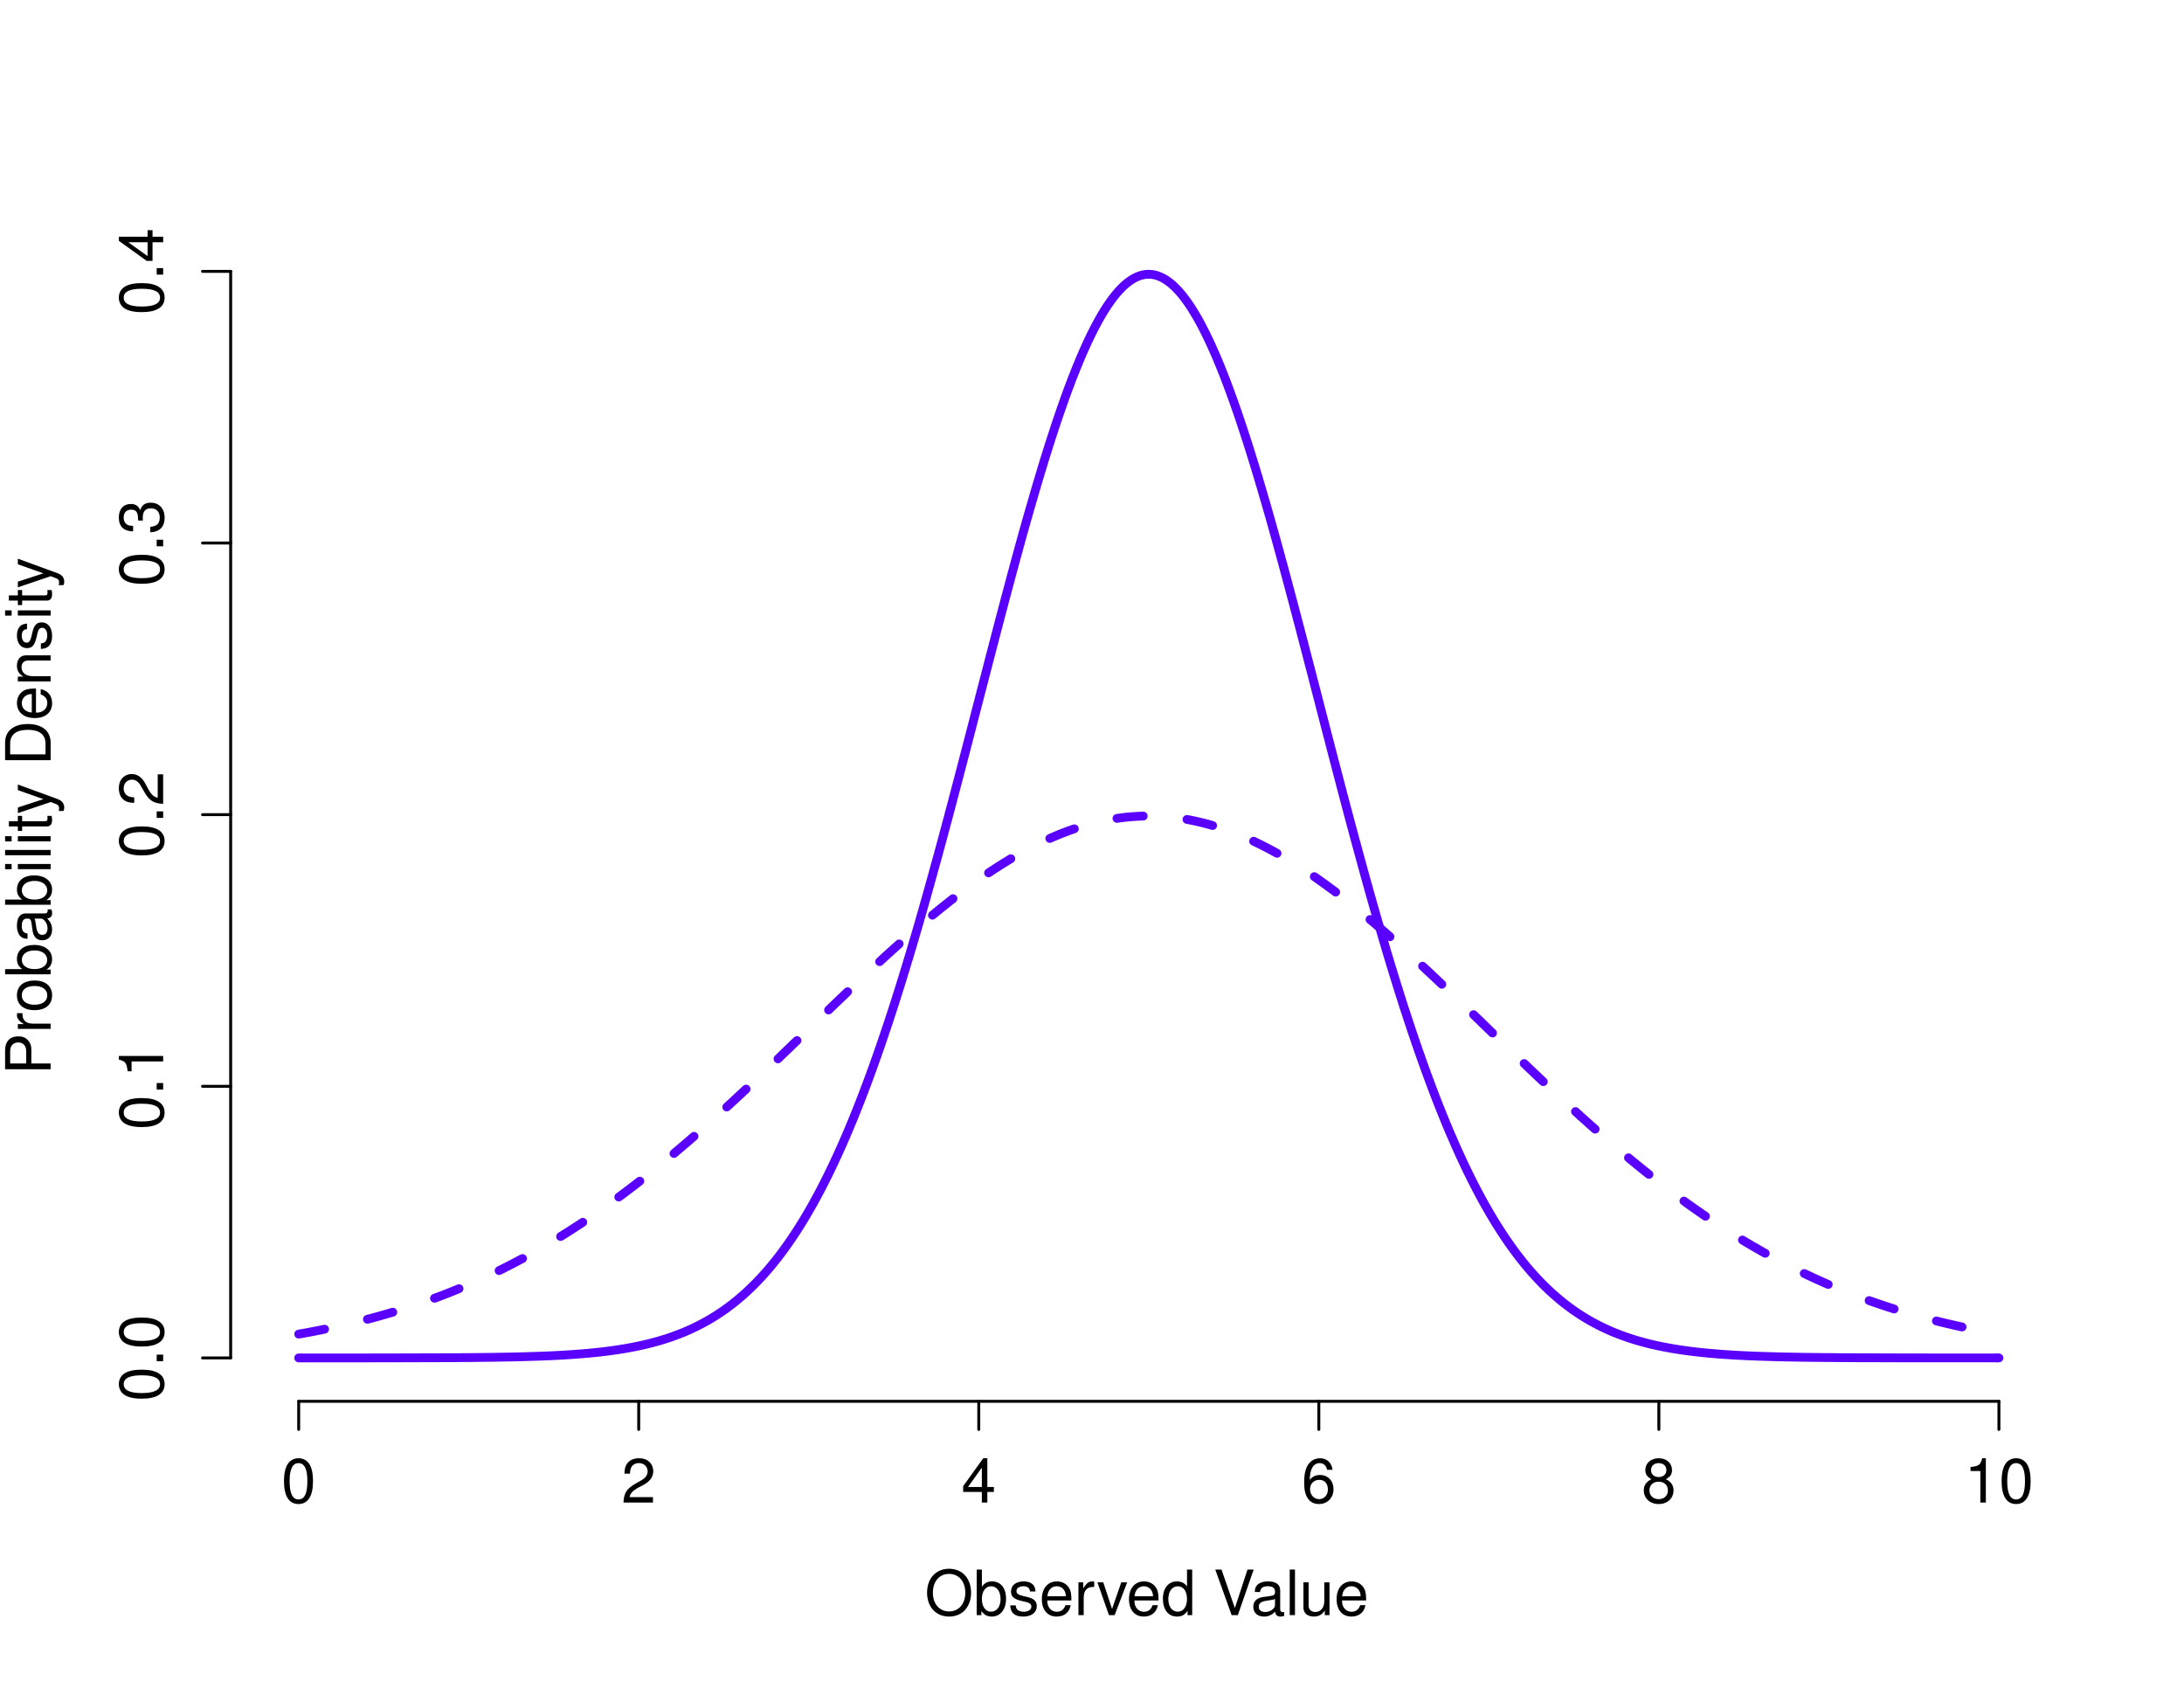 <?xml version="1.0" encoding="UTF-8" standalone="no"?>
<svg
   xmlns:dc="http://purl.org/dc/elements/1.1/"
   xmlns:cc="http://creativecommons.org/ns#"
   xmlns:rdf="http://www.w3.org/1999/02/22-rdf-syntax-ns#"
   xmlns:svg="http://www.w3.org/2000/svg"
   xmlns="http://www.w3.org/2000/svg"
   xmlns:xlink="http://www.w3.org/1999/xlink"
   id="svg303"
   version="1.2"
   viewBox="0 0 559 432"
   height="432pt"
   width="559pt">
  <defs
     id="defs124">
    <g
       id="g122">
      <symbol
         id="glyph0-0"
         overflow="visible">
        <path
           id="path2"
           d=""
           style="stroke:none" />
      </symbol>
      <symbol
         id="glyph0-1"
         overflow="visible">
        <path
           id="path5"
           d="m 4.406,-11.344 c -1.062,0 -2.016,0.469 -2.609,1.25 C 1.062,-9.109 0.688,-7.578 0.688,-5.484 0.688,-1.656 1.969,0.375 4.406,0.375 c 2.391,0 3.703,-2.031 3.703,-5.766 0,-2.203 -0.344,-3.688 -1.094,-4.703 -0.594,-0.797 -1.547,-1.25 -2.609,-1.25 z m 0,1.25 c 1.516,0 2.266,1.531 2.266,4.578 0,3.219 -0.734,4.719 -2.297,4.719 -1.5,0 -2.25,-1.578 -2.25,-4.672 0,-3.109 0.75,-4.625 2.281,-4.625 z m 0,0"
           style="stroke:none" />
      </symbol>
      <symbol
         id="glyph0-2"
         overflow="visible">
        <path
           id="path8"
           d="M 8.094,-1.391 H 2.125 C 2.266,-2.312 2.781,-2.906 4.172,-3.734 L 5.781,-4.594 c 1.578,-0.859 2.391,-2.031 2.391,-3.422 0,-0.938 -0.375,-1.828 -1.047,-2.438 -0.672,-0.609 -1.516,-0.891 -2.578,-0.891 -1.438,0 -2.516,0.516 -3.141,1.469 -0.391,0.609 -0.578,1.312 -0.609,2.469 h 1.406 c 0.047,-0.766 0.156,-1.234 0.344,-1.609 0.359,-0.688 1.094,-1.094 1.953,-1.094 1.281,0 2.234,0.906 2.234,2.125 0,0.891 -0.531,1.672 -1.531,2.234 l -1.469,0.844 C 1.359,-3.562 0.672,-2.5 0.547,0 H 8.094 Z m 0,0"
           style="stroke:none" />
      </symbol>
      <symbol
         id="glyph0-3"
         overflow="visible">
        <path
           id="path11"
           d="M 5.234,-2.719 V 0 h 1.406 V -2.719 H 8.312 V -3.984 H 6.641 V -11.344 H 5.594 l -5.141,7.141 v 1.484 z m 0,-1.266 H 1.688 L 5.234,-8.938 Z m 0,0"
           style="stroke:none" />
      </symbol>
      <symbol
         id="glyph0-4"
         overflow="visible">
        <path
           id="path14"
           d="M 7.969,-8.391 C 7.703,-10.234 6.484,-11.344 4.75,-11.344 c -1.25,0 -2.359,0.609 -3.031,1.609 -0.703,1.109 -1.031,2.5 -1.031,4.562 0,1.906 0.281,3.125 0.953,4.125 C 2.25,-0.125 3.25,0.375 4.5,0.375 c 2.156,0 3.703,-1.609 3.703,-3.828 0,-2.109 -1.438,-3.609 -3.469,-3.609 -1.125,0 -2,0.438 -2.609,1.266 0.016,-2.766 0.922,-4.297 2.531,-4.297 0.984,0 1.688,0.625 1.906,1.703 z M 4.562,-5.812 c 1.359,0 2.203,0.953 2.203,2.469 0,1.422 -0.953,2.469 -2.25,2.469 -1.312,0 -2.312,-1.094 -2.312,-2.547 0,-1.406 0.969,-2.391 2.359,-2.391 z m 0,0"
           style="stroke:none" />
      </symbol>
      <symbol
         id="glyph0-5"
         overflow="visible">
        <path
           id="path17"
           d="M 6.25,-5.969 C 7.422,-6.672 7.812,-7.25 7.812,-8.312 c 0,-1.781 -1.391,-3.031 -3.406,-3.031 -2,0 -3.422,1.25 -3.422,3.031 0,1.047 0.391,1.625 1.547,2.344 -1.297,0.625 -1.938,1.562 -1.938,2.812 0,2.078 1.562,3.531 3.812,3.531 2.234,0 3.797,-1.453 3.797,-3.516 C 8.203,-4.406 7.562,-5.344 6.25,-5.969 Z m -1.844,-4.125 c 1.188,0 1.969,0.703 1.969,1.812 0,1.047 -0.797,1.75 -1.969,1.75 -1.188,0 -1.969,-0.703 -1.969,-1.766 0,-1.094 0.781,-1.797 1.969,-1.797 z m 0,4.75 c 1.406,0 2.359,0.891 2.359,2.219 0,1.344 -0.953,2.25 -2.391,2.25 -1.391,0 -2.344,-0.922 -2.344,-2.25 0,-1.328 0.953,-2.219 2.375,-2.219 z m 0,0"
           style="stroke:none" />
      </symbol>
      <symbol
         id="glyph0-6"
         overflow="visible">
        <path
           id="path20"
           d="M 4.141,-8.078 V 0 h 1.406 V -11.344 H 4.625 c -0.5,1.75 -0.812,1.984 -3,2.25 v 1.016 z m 0,0"
           style="stroke:none" />
      </symbol>
      <symbol
         id="glyph0-7"
         overflow="visible">
        <path
           id="path23"
           d="m 6.219,-11.859 c -3.344,0 -5.609,2.469 -5.609,6.109 0,3.656 2.266,6.125 5.625,6.125 1.406,0 2.672,-0.438 3.625,-1.234 C 11.125,-1.938 11.875,-3.75 11.875,-5.641 c 0,-3.766 -2.234,-6.219 -5.656,-6.219 z m 0,1.312 c 2.531,0 4.172,1.922 4.172,4.859 0,2.828 -1.688,4.75 -4.156,4.75 -2.469,0 -4.141,-1.922 -4.141,-4.812 0,-2.875 1.672,-4.797 4.125,-4.797 z m 0,0"
           style="stroke:none" />
      </symbol>
      <symbol
         id="glyph0-8"
         overflow="visible">
        <path
           id="path26"
           d="M 0.859,-11.656 V 0 H 2.062 V -1.078 C 2.703,-0.094 3.547,0.375 4.719,0.375 6.922,0.375 8.375,-1.438 8.375,-4.219 8.375,-6.938 6.984,-8.625 4.781,-8.625 3.625,-8.625 2.812,-8.188 2.188,-7.25 v -4.406 z M 4.531,-7.375 c 1.484,0 2.438,1.297 2.438,3.297 0,1.906 -0.984,3.203 -2.438,3.203 -1.406,0 -2.344,-1.281 -2.344,-3.25 0,-1.969 0.938,-3.25 2.344,-3.25 z m 0,0"
           style="stroke:none" />
      </symbol>
      <symbol
         id="glyph0-9"
         overflow="visible">
        <path
           id="path29"
           d="M 7.016,-6.047 C 6.984,-7.703 5.906,-8.625 3.969,-8.625 2.016,-8.625 0.75,-7.609 0.75,-6.062 c 0,1.312 0.672,1.938 2.656,2.422 l 1.25,0.297 c 0.922,0.219 1.297,0.562 1.297,1.172 0,0.781 -0.781,1.312 -1.953,1.312 -0.719,0 -1.328,-0.219 -1.656,-0.562 C 2.125,-1.656 2.031,-1.906 1.953,-2.5 h -1.406 c 0.062,1.938 1.156,2.875 3.344,2.875 C 6,0.375 7.344,-0.672 7.344,-2.281 c 0,-1.25 -0.703,-1.938 -2.375,-2.344 L 3.703,-4.922 C 2.609,-5.188 2.141,-5.531 2.141,-6.125 c 0,-0.766 0.688,-1.266 1.781,-1.266 1.062,0 1.641,0.469 1.672,1.344 z m 0,0"
           style="stroke:none" />
      </symbol>
      <symbol
         id="glyph0-10"
         overflow="visible">
        <path
           id="path32"
           d="m 8.203,-3.75 c 0,-1.281 -0.094,-2.047 -0.328,-2.672 C 7.328,-7.797 6.047,-8.625 4.484,-8.625 c -2.344,0 -3.844,1.797 -3.844,4.547 0,2.75 1.453,4.453 3.812,4.453 1.922,0 3.25,-1.094 3.578,-2.922 H 6.688 c -0.375,1.109 -1.125,1.688 -2.188,1.688 -0.859,0 -1.578,-0.391 -2.016,-1.094 C 2.156,-2.438 2.047,-2.906 2.031,-3.75 Z M 2.062,-4.828 c 0.109,-1.562 1.062,-2.562 2.406,-2.562 1.312,0 2.312,1.094 2.312,2.469 0,0.031 0,0.062 -0.016,0.094 z m 0,0"
           style="stroke:none" />
      </symbol>
      <symbol
         id="glyph0-11"
         overflow="visible">
        <path
           id="path35"
           d="M 1.109,-8.391 V 0 h 1.344 v -4.359 c 0,-1.188 0.297,-1.984 0.938,-2.438 0.422,-0.312 0.812,-0.406 1.75,-0.422 V -8.578 C 4.906,-8.609 4.797,-8.625 4.625,-8.625 c -0.859,0 -1.516,0.516 -2.281,1.766 v -1.531 z m 0,0"
           style="stroke:none" />
      </symbol>
      <symbol
         id="glyph0-12"
         overflow="visible">
        <path
           id="path38"
           d="M 4.562,0 7.781,-8.391 H 6.266 l -2.359,6.812 -2.25,-6.812 h -1.5 L 3.109,0 Z m 0,0"
           style="stroke:none" />
      </symbol>
      <symbol
         id="glyph0-13"
         overflow="visible">
        <path
           id="path41"
           d="M 7.922,-11.656 H 6.594 v 4.328 C 6.031,-8.172 5.141,-8.625 4.016,-8.625 c -2.172,0 -3.594,1.75 -3.594,4.422 C 0.422,-1.375 1.812,0.375 4.062,0.375 c 1.156,0 1.953,-0.438 2.672,-1.484 V 0 h 1.188 z m -3.688,4.281 c 1.453,0 2.359,1.281 2.359,3.281 0,1.938 -0.938,3.219 -2.344,3.219 -1.469,0 -2.438,-1.297 -2.438,-3.25 0,-1.953 0.969,-3.25 2.422,-3.25 z m 0,0"
           style="stroke:none" />
      </symbol>
      <symbol
         id="glyph0-14"
         overflow="visible">
        <path
           id="path44"
           d=""
           style="stroke:none" />
      </symbol>
      <symbol
         id="glyph0-15"
         overflow="visible">
        <path
           id="path47"
           d="M 6.266,0 10.312,-11.656 H 8.734 L 5.5,-1.797 2.078,-11.656 H 0.484 L 4.672,0 Z m 0,0"
           style="stroke:none" />
      </symbol>
      <symbol
         id="glyph0-16"
         overflow="visible">
        <path
           id="path50"
           d="M 8.562,-0.781 C 8.422,-0.75 8.359,-0.75 8.266,-0.75 7.812,-0.75 7.547,-0.984 7.547,-1.406 v -4.938 c 0,-1.484 -1.078,-2.281 -3.141,-2.281 -1.219,0 -2.234,0.359 -2.797,0.984 -0.375,0.422 -0.531,0.906 -0.562,1.734 h 1.344 C 2.5,-6.922 3.109,-7.391 4.359,-7.391 c 1.188,0 1.859,0.453 1.859,1.25 v 0.344 c 0,0.562 -0.328,0.812 -1.391,0.938 -1.891,0.234 -2.172,0.297 -2.688,0.5 -0.969,0.406 -1.469,1.156 -1.469,2.25 0,1.516 1.062,2.484 2.75,2.484 1.062,0 1.906,-0.375 2.844,-1.234 C 6.375,-0.016 6.781,0.375 7.641,0.375 7.922,0.375 8.125,0.344 8.562,0.219 Z M 6.219,-2.641 c 0,0.453 -0.125,0.719 -0.516,1.094 -0.547,0.484 -1.203,0.75 -1.984,0.75 -1.047,0 -1.656,-0.5 -1.656,-1.344 0,-0.891 0.594,-1.328 2.016,-1.547 1.406,-0.188 1.703,-0.25 2.141,-0.453 z m 0,0"
           style="stroke:none" />
      </symbol>
      <symbol
         id="glyph0-17"
         overflow="visible">
        <path
           id="path53"
           d="M 2.438,-11.656 H 1.094 V 0 H 2.438 Z m 0,0"
           style="stroke:none" />
      </symbol>
      <symbol
         id="glyph0-18"
         overflow="visible">
        <path
           id="path56"
           d="M 7.719,0 V -8.391 H 6.391 V -3.625 c 0,1.703 -0.906,2.828 -2.297,2.828 -1.047,0 -1.719,-0.641 -1.719,-1.656 v -5.938 H 1.047 v 6.469 c 0,1.391 1.031,2.297 2.672,2.297 1.219,0 2.016,-0.438 2.797,-1.547 V 0 Z m 0,0"
           style="stroke:none" />
      </symbol>
      <symbol
         id="glyph1-0"
         overflow="visible">
        <path
           id="path59"
           d=""
           style="stroke:none" />
      </symbol>
      <symbol
         id="glyph1-1"
         overflow="visible">
        <path
           id="path62"
           d="m -11.344,-4.406 c 0,1.062 0.469,2.016 1.25,2.609 0.984,0.734 2.516,1.109 4.609,1.109 3.828,0 5.859,-1.281 5.859,-3.719 0,-2.391 -2.031,-3.703 -5.766,-3.703 -2.203,0 -3.688,0.344 -4.703,1.094 -0.797,0.594 -1.25,1.547 -1.25,2.609 z m 1.25,0 c 0,-1.516 1.531,-2.266 4.578,-2.266 3.219,0 4.719,0.734 4.719,2.297 0,1.5 -1.578,2.25 -4.672,2.25 -3.109,0 -4.625,-0.75 -4.625,-2.281 z m 0,0"
           style="stroke:none" />
      </symbol>
      <symbol
         id="glyph1-2"
         overflow="visible">
        <path
           id="path65"
           d="m -1.656,-3.062 v 1.672 H 0 V -3.062 Z m 0,0"
           style="stroke:none" />
      </symbol>
      <symbol
         id="glyph1-3"
         overflow="visible">
        <path
           id="path68"
           d="M -8.078,-4.141 H 0 v -1.406 H -11.344 V -4.625 c 1.75,0.5 1.984,0.812 2.25,3 h 1.016 z m 0,0"
           style="stroke:none" />
      </symbol>
      <symbol
         id="glyph1-4"
         overflow="visible">
        <path
           id="path71"
           d="M -1.391,-8.094 V -2.125 C -2.312,-2.266 -2.906,-2.781 -3.734,-4.172 L -4.594,-5.781 c -0.859,-1.578 -2.031,-2.391 -3.422,-2.391 -0.938,0 -1.828,0.375 -2.438,1.047 -0.609,0.672 -0.891,1.516 -0.891,2.578 0,1.438 0.516,2.516 1.469,3.141 0.609,0.391 1.312,0.578 2.469,0.609 v -1.406 c -0.766,-0.047 -1.234,-0.156 -1.609,-0.344 -0.688,-0.359 -1.094,-1.094 -1.094,-1.953 0,-1.281 0.906,-2.234 2.125,-2.234 0.891,0 1.672,0.531 2.234,1.531 l 0.844,1.469 c 1.344,2.375 2.406,3.062 4.906,3.188 V -8.094 Z m 0,0"
           style="stroke:none" />
      </symbol>
      <symbol
         id="glyph1-5"
         overflow="visible">
        <path
           id="path74"
           d="m -5.203,-3.531 v -0.188 L -5.219,-4.297 c 0,-1.562 0.703,-2.359 2.062,-2.359 1.422,0 2.281,0.875 2.281,2.359 0,1.531 -0.766,2.281 -2.422,2.375 v 1.406 c 0.906,-0.062 1.5,-0.219 2.016,-0.5 1.094,-0.562 1.656,-1.688 1.656,-3.234 0,-2.344 -1.406,-3.844 -3.547,-3.844 -1.438,0 -2.234,0.562 -2.703,1.922 -0.406,-1.062 -1.219,-1.594 -2.344,-1.594 -1.953,0 -3.125,1.297 -3.125,3.469 0,2.281 1.25,3.5 3.656,3.547 V -2.156 C -8.375,-2.172 -8.75,-2.234 -9.109,-2.422 c -0.625,-0.312 -1,-1.016 -1,-1.891 0,-1.25 0.734,-2 1.938,-2 0.797,0 1.281,0.281 1.531,0.906 0.156,0.375 0.219,0.875 0.234,1.875 z m 0,0"
           style="stroke:none" />
      </symbol>
      <symbol
         id="glyph1-6"
         overflow="visible">
        <path
           id="path77"
           d="M -2.719,-5.234 H 0 v -1.406 H -2.719 V -8.312 h -1.266 v 1.672 h -7.359 v 1.047 l 7.141,5.141 h 1.484 z m -1.266,0 V -1.688 L -8.938,-5.234 Z m 0,0"
           style="stroke:none" />
      </symbol>
      <symbol
         id="glyph1-7"
         overflow="visible">
        <path
           id="path80"
           d="m -4.938,-2.938 v -3.672 c 0,-0.906 -0.281,-1.625 -0.844,-2.25 C -6.422,-9.562 -7.172,-9.875 -8.234,-9.875 c -2.203,0 -3.422,1.297 -3.422,3.609 v 4.812 H 0 V -2.938 Z m -1.312,0 h -4.109 v -3.109 c 0,-1.422 0.781,-2.266 2.062,-2.266 1.266,0 2.047,0.844 2.047,2.266 z m 0,0"
           style="stroke:none" />
      </symbol>
      <symbol
         id="glyph1-8"
         overflow="visible">
        <path
           id="path83"
           d="M -8.391,-1.109 H 0 v -1.344 h -4.359 c -1.188,0 -1.984,-0.297 -2.438,-0.938 -0.312,-0.422 -0.406,-0.812 -0.422,-1.75 H -8.578 C -8.609,-4.906 -8.625,-4.797 -8.625,-4.625 c 0,0.859 0.516,1.516 1.766,2.281 h -1.531 z m 0,0"
           style="stroke:none" />
      </symbol>
      <symbol
         id="glyph1-9"
         overflow="visible">
        <path
           id="path86"
           d="m -8.625,-4.359 c 0,2.359 1.688,3.781 4.5,3.781 2.812,0 4.5,-1.406 4.5,-3.797 0,-2.344 -1.688,-3.781 -4.438,-3.781 -2.891,0 -4.562,1.391 -4.562,3.797 z M -7.391,-4.375 c 0,-1.5 1.234,-2.391 3.312,-2.391 1.969,0 3.219,0.922 3.219,2.391 0,1.5 -1.234,2.406 -3.266,2.406 -2.016,0 -3.266,-0.906 -3.266,-2.406 z m 0,0"
           style="stroke:none" />
      </symbol>
      <symbol
         id="glyph1-10"
         overflow="visible">
        <path
           id="path89"
           d="M -11.656,-0.859 H 0 V -2.062 H -1.078 C -0.094,-2.703 0.375,-3.547 0.375,-4.719 c 0,-2.203 -1.812,-3.656 -4.594,-3.656 -2.719,0 -4.406,1.391 -4.406,3.594 0,1.156 0.438,1.969 1.375,2.594 h -4.406 z M -7.375,-4.531 c 0,-1.484 1.297,-2.438 3.297,-2.438 1.906,0 3.203,0.984 3.203,2.438 0,1.406 -1.281,2.344 -3.25,2.344 -1.969,0 -3.25,-0.938 -3.25,-2.344 z m 0,0"
           style="stroke:none" />
      </symbol>
      <symbol
         id="glyph1-11"
         overflow="visible">
        <path
           id="path92"
           d="M -0.781,-8.562 C -0.75,-8.422 -0.75,-8.359 -0.75,-8.266 c 0,0.453 -0.234,0.719 -0.656,0.719 h -4.938 c -1.484,0 -2.281,1.078 -2.281,3.141 0,1.219 0.359,2.234 0.984,2.797 0.422,0.375 0.906,0.531 1.734,0.562 v -1.344 C -6.922,-2.5 -7.391,-3.109 -7.391,-4.359 c 0,-1.188 0.453,-1.859 1.25,-1.859 h 0.344 c 0.562,0 0.812,0.328 0.938,1.391 0.234,1.891 0.297,2.172 0.5,2.688 0.406,0.969 1.156,1.469 2.25,1.469 1.516,0 2.484,-1.062 2.484,-2.75 0,-1.062 -0.375,-1.906 -1.234,-2.844 C -0.016,-6.375 0.375,-6.781 0.375,-7.641 0.375,-7.922 0.344,-8.125 0.219,-8.562 Z m -1.859,2.344 c 0.453,0 0.719,0.125 1.094,0.516 0.484,0.547 0.75,1.203 0.75,1.984 0,1.047 -0.5,1.656 -1.344,1.656 -0.891,0 -1.328,-0.594 -1.547,-2.016 -0.188,-1.406 -0.25,-1.703 -0.453,-2.141 z m 0,0"
           style="stroke:none" />
      </symbol>
      <symbol
         id="glyph1-12"
         overflow="visible">
        <path
           id="path95"
           d="m -8.391,-2.406 v 1.328 H 0 V -2.406 Z m -3.266,0 v 1.344 h 1.672 v -1.344 z m 0,0"
           style="stroke:none" />
      </symbol>
      <symbol
         id="glyph1-13"
         overflow="visible">
        <path
           id="path98"
           d="m -11.656,-2.438 v 1.344 H 0 V -2.438 Z m 0,0"
           style="stroke:none" />
      </symbol>
      <symbol
         id="glyph1-14"
         overflow="visible">
        <path
           id="path101"
           d="m -8.391,-4.062 v 1.375 H -10.688 v 1.328 h 2.297 v 1.141 h 1.094 v -1.141 h 6.344 c 0.844,0 1.328,-0.578 1.328,-1.609 0,-0.328 -0.031,-0.641 -0.125,-1.094 h -1.109 c 0.047,0.172 0.062,0.375 0.062,0.641 0,0.578 -0.156,0.734 -0.75,0.734 h -5.75 v -1.375 z m 0,0"
           style="stroke:none" />
      </symbol>
      <symbol
         id="glyph1-15"
         overflow="visible">
        <path
           id="path104"
           d="m -8.391,-6.203 6.531,2.312 -6.531,2.141 v 1.438 l 8.422,-2.844 1.328,0.516 c 0.594,0.203 0.812,0.516 0.812,1.078 0,0.188 -0.031,0.406 -0.094,0.703 H 3.281 c 0.141,-0.281 0.203,-0.547 0.203,-0.906 0,-0.422 -0.141,-0.891 -0.391,-1.25 -0.312,-0.406 -0.656,-0.641 -1.328,-0.906 l -10.156,-3.719 z m 0,0"
           style="stroke:none" />
      </symbol>
      <symbol
         id="glyph1-16"
         overflow="visible">
        <path
           id="path107"
           d=""
           style="stroke:none" />
      </symbol>
      <symbol
         id="glyph1-17"
         overflow="visible">
        <path
           id="path110"
           d="m 0,-1.422 v -4.5 c 0,-2.938 -2.203,-4.75 -5.844,-4.75 -3.609,0 -5.812,1.797 -5.812,4.75 v 4.5 z M -1.312,-2.906 h -9.047 v -2.75 c 0,-2.312 1.562,-3.531 4.531,-3.531 2.953,0 4.516,1.219 4.516,3.531 z m 0,0"
           style="stroke:none" />
      </symbol>
      <symbol
         id="glyph1-18"
         overflow="visible">
        <path
           id="path113"
           d="m -3.75,-8.203 c -1.281,0 -2.047,0.094 -2.672,0.328 -1.375,0.547 -2.203,1.828 -2.203,3.391 0,2.344 1.797,3.844 4.547,3.844 2.75,0 4.453,-1.453 4.453,-3.812 0,-1.922 -1.094,-3.25 -2.922,-3.578 v 1.344 c 1.109,0.375 1.688,1.125 1.688,2.188 0,0.859 -0.391,1.578 -1.094,2.016 C -2.438,-2.156 -2.906,-2.047 -3.75,-2.031 Z M -4.828,-2.062 c -1.562,-0.109 -2.562,-1.062 -2.562,-2.406 0,-1.312 1.094,-2.312 2.469,-2.312 0.031,0 0.062,0 0.094,0.016 z m 0,0"
           style="stroke:none" />
      </symbol>
      <symbol
         id="glyph1-19"
         overflow="visible">
        <path
           id="path116"
           d="M -8.391,-1.125 H 0 v -1.344 h -4.625 c -1.719,0 -2.828,-0.891 -2.828,-2.266 0,-1.062 0.641,-1.734 1.641,-1.734 H 0 v -1.328 h -6.344 c -1.391,0 -2.281,1.047 -2.281,2.656 0,1.25 0.484,2.047 1.656,2.781 h -1.422 z m 0,0"
           style="stroke:none" />
      </symbol>
      <symbol
         id="glyph1-20"
         overflow="visible">
        <path
           id="path119"
           d="M -6.047,-7.016 C -7.703,-6.984 -8.625,-5.906 -8.625,-3.969 c 0,1.953 1.016,3.219 2.562,3.219 1.312,0 1.938,-0.672 2.422,-2.656 l 0.297,-1.25 c 0.219,-0.922 0.562,-1.297 1.172,-1.297 0.781,0 1.312,0.781 1.312,1.953 0,0.719 -0.219,1.328 -0.562,1.656 C -1.656,-2.125 -1.906,-2.031 -2.5,-1.953 v 1.406 c 1.938,-0.062 2.875,-1.156 2.875,-3.344 C 0.375,-6 -0.672,-7.344 -2.281,-7.344 c -1.25,0 -1.938,0.703 -2.344,2.375 l -0.297,1.266 c -0.266,1.094 -0.609,1.562 -1.203,1.562 -0.766,0 -1.266,-0.688 -1.266,-1.781 0,-1.062 0.469,-1.641 1.344,-1.672 z m 0,0"
           style="stroke:none" />
      </symbol>
    </g>
  </defs>
  <g
     id="surface1">
    <rect
       id="rect126"
       style="fill:#ffffff;fill-opacity:1;stroke:none"
       height="432"
       width="559"
       y="0"
       x="0" />
    <path
       id="path128"
       transform="matrix(0.1,0,0,-0.1,0,432)"
       d="M 764.492,844.805 H 947.188 l 4.414,0.078 h 73.984 L 1029.883,845 h 39.219 l 4.414,0.117 h 30.391 l 4.375,0.078 h 17.422 L 1130,845.312 h 17.383 l 4.414,0.078 h 13.008 l 4.414,0.117 h 8.672 l 4.297,0.078 h 8.711 l 4.414,0.117 h 8.672 l 4.414,0.117 h 4.297 l 4.414,0.078 h 4.297 l 4.375,0.117 h 8.711 l 4.297,0.078 4.414,0.117 h 4.297 l 4.414,0.078 h 4.297 l 4.375,0.117 h 4.297 l 4.414,0.078 4.297,0.117 4.414,0.078 h 4.297 l 4.414,0.117 4.297,0.117 4.375,0.078 h 4.297 l 4.414,0.117 4.297,0.078 4.414,0.117 4.375,0.078 4.297,0.117 4.414,0.117 4.297,0.078 4.414,0.117 4.297,0.195 4.375,0.078 4.336,0.117 4.375,0.117 4.297,0.195 4.414,0.078 4.297,0.117 4.414,0.195 4.297,0.078 4.375,0.195 4.297,0.117 4.414,0.195 4.297,0.195 4.414,0.195 4.297,0.117 4.414,0.195 4.297,0.195 4.375,0.195 4.297,0.234 4.414,0.273 4.297,0.195 4.414,0.195 4.375,0.195 4.297,0.312 4.414,0.195 4.297,0.312 4.414,0.312 4.297,0.273 4.375,0.234 4.336,0.273 4.375,0.312 4.297,0.391 4.414,0.312 4.297,0.273 4.414,0.43 4.297,0.273 4.375,0.43 4.297,0.391 4.414,0.273 4.297,0.43 4.414,0.508 4.297,0.391 4.414,0.391 4.297,0.508 4.375,0.391 4.297,0.508 4.414,0.508 4.297,0.508 4.414,0.469 4.375,0.625 4.297,0.469 4.414,0.625 4.297,0.586 4.414,0.586 4.297,0.625 4.375,0.703 4.336,0.586 4.375,0.703 4.297,0.703 4.414,0.703 4.297,0.703 4.414,0.781 4.297,0.82 4.375,0.781 4.297,0.82 4.414,0.781 4.297,0.898 4.414,0.898 4.297,0.898 4.414,0.898 4.297,1.016 4.375,1.016 4.297,0.977 4.414,1.016 4.297,1.094 4.414,1.094 4.297,1.094 4.375,1.211 4.414,1.211 4.297,1.172 4.414,1.211 4.297,1.289 4.375,1.328 4.336,1.289 4.375,1.406 4.297,1.406 4.414,1.484 4.297,1.523 4.414,1.484 4.297,1.602 4.375,1.602 4.297,1.602 4.414,1.68 4.297,1.719 4.414,1.68 4.297,1.797 4.414,1.914 4.297,1.914 4.375,1.875 4.297,1.992 4.414,2.031 4.297,2.109 4.414,2.07 4.297,2.227 4.375,2.188 4.414,2.305 4.297,2.305 4.414,2.383 4.297,2.383 4.375,2.5 4.336,2.5 4.375,2.617 4.297,2.695 4.414,2.695 4.297,2.695 4.414,2.93 4.297,2.891 4.375,2.891 4.297,3.008 4.414,3.086 4.297,3.125 4.414,3.281 4.297,3.203 4.414,3.398 4.297,3.398 4.375,3.516 4.297,3.477 4.414,3.711 4.297,3.711 4.414,3.711 4.297,3.867 4.375,3.906 4.414,4.023 4.297,4.102 4.414,4.102 4.297,4.297 4.375,4.297 4.336,4.375 4.375,4.531 4.297,4.57 4.414,4.609 4.297,4.805 4.414,4.805 4.297,4.883 4.375,5 4.297,5.117 4.414,5.195 4.297,5.312 4.414,5.391 4.297,5.508 4.414,5.469 4.297,5.703 4.375,5.82 4.297,5.781 4.414,6.016 4.297,6.016 4.414,6.172 4.297,6.328 4.375,6.289 4.297,6.484 4.414,6.602 4.414,6.719 4.297,6.797 4.375,6.875 4.336,7.031 4.375,7.07 4.297,7.227 4.414,7.383 4.297,7.422 4.414,7.578 4.297,7.617 4.375,7.773 4.297,7.93 4.414,8.086 4.297,8.086 4.414,8.203 4.297,8.399 4.414,8.516 4.297,8.594 4.375,8.711 4.297,8.906 4.414,8.984 4.297,8.984 4.414,9.219 4.297,9.414 4.375,9.375 4.297,9.609 4.414,9.688 4.414,9.805 4.297,10 4.375,10 4.336,10.195 4.375,10.312 4.297,10.391 4.414,10.625 4.297,10.664 4.414,10.82 4.297,10.898 4.375,11.094 4.297,11.211 4.414,11.289 4.297,11.406 4.414,11.484 4.297,11.719 4.414,11.797 4.297,11.914 4.375,11.992 4.297,12.188 4.414,12.305 4.297,12.383 4.414,12.5 4.297,12.617 4.375,12.812 4.297,12.774 4.414,13.008 4.414,13.125 4.297,13.281 4.375,13.32 4.336,13.398 4.375,13.594 4.297,13.672 4.414,13.828 4.297,13.906 4.414,13.984 4.297,14.101 4.375,14.18 4.297,14.336 4.414,14.375 4.297,14.492 4.414,14.727 4.297,14.688 4.414,14.805 4.297,14.883 4.375,15 4.297,15.117 4.414,15.195 4.297,15.312 4.414,15.273 4.297,15.508 4.375,15.508 4.297,15.586 4.414,15.703 4.297,15.82 4.414,15.781 4.375,15.898 4.336,16.016 4.375,15.976 4.297,16.133 4.414,16.172 4.297,16.211 4.414,16.289 4.297,16.406 4.375,16.289 4.297,16.523 4.414,16.484 4.297,16.523 4.414,16.602 4.297,16.602 4.414,16.602 4.297,16.68 4.375,16.719 4.297,16.68 4.414,16.797 4.297,16.797 4.414,16.719 4.297,16.797 4.375,16.875 4.297,16.836 4.414,16.797 4.297,16.797 4.414,16.797 4.375,16.797 4.336,16.797 4.375,16.797 4.297,16.797 4.414,16.719 4.297,16.797 4.414,16.68 4.297,16.602 4.375,16.719 4.297,16.484 4.414,16.602 4.297,16.484 4.414,16.523 4.297,16.289 4.414,16.406 4.297,16.289 4.375,16.211 4.297,16.094 4.414,16.094 4.297,16.016 4.414,15.899 4.297,15.898 4.375,15.703 4.297,15.703 4.414,15.508 4.297,15.469 4.414,15.312 4.375,15.312 4.336,15.078 4.375,15 4.297,15 4.414,14.727 4.297,14.688 4.414,14.492 4.297,14.414 4.375,14.297 4.297,14.102 4.414,13.984 4.297,13.828 4.414,13.672 4.297,13.516 4.414,13.281 4.297,13.203 4.375,13.125 4.297,12.773 4.414,12.695 4.297,12.5 4.414,12.305 4.297,12.227 4.375,11.875 4.297,11.797 4.414,11.602 4.297,11.406 4.414,11.094 4.375,11.016 4.336,10.781 4.375,10.508 4.297,10.391 4.414,10.117 4.297,9.883 4.414,9.727 4.297,9.492 4.375,9.18 4.297,9.101 4.414,8.711 4.297,8.594 4.414,8.32 4.297,8.086 4.414,7.812 4.297,7.578 4.375,7.305 4.297,7.109 4.414,6.914 4.297,6.602 4.414,6.289 4.297,6.094 4.375,5.82 4.297,5.586 4.414,5.312 4.297,5 4.414,4.766 4.297,4.531 4.414,4.297 4.375,3.984 4.297,3.711 4.414,3.398 4.297,3.203 4.414,2.891 4.297,2.617 4.375,2.383 4.297,1.992 4.414,1.797 4.297,1.602 4.414,1.211 4.297,1.016 4.414,0.703 4.297,0.391 4.375,0.078 4.297,-0.078 4.414,-0.391 4.297,-0.703 4.414,-1.016 4.297,-1.211 4.375,-1.602 4.297,-1.797 4.414,-1.992 4.297,-2.383 4.414,-2.617 4.297,-2.891 4.414,-3.203 4.375,-3.398 4.297,-3.711 4.414,-3.984 4.297,-4.297 4.414,-4.531 4.297,-4.766 4.375,-5 4.297,-5.312 4.414,-5.586 4.297,-5.82 4.414,-6.094 4.297,-6.289 4.414,-6.602 4.297,-6.914 4.375,-7.109 4.297,-7.305 4.414,-7.578 4.297,-7.812 4.414,-8.086 4.297,-8.32 4.375,-8.594 4.297,-8.711 4.414,-9.101 4.297,-9.18 4.414,-9.492 4.297,-9.727 4.414,-9.883 4.375,-10.117 4.297,-10.391 4.414,-10.508 4.297,-10.781 4.414,-11.016 4.297,-11.094 4.375,-11.406 4.297,-11.602 4.414,-11.797 4.297,-11.875 4.414,-12.227 4.297,-12.305 4.414,-12.5 4.297,-12.695 4.375,-12.773 4.297,-13.125 4.414,-13.203 4.297,-13.281 4.414,-13.516 4.297,-13.672 4.375,-13.828 4.297,-13.984 4.414,-14.102 4.297,-14.297 4.414,-14.414 4.297,-14.492 4.414,-14.688 4.297,-14.727 4.375,-15 4.414,-15 4.297,-15.078 4.414,-15.312 4.297,-15.312 4.375,-15.469 4.297,-15.508 4.414,-15.703 4.297,-15.703 4.414,-15.898 4.297,-15.899 4.414,-16.016 4.297,-16.094 4.375,-16.094 4.297,-16.211 4.414,-16.289 4.297,-16.406 4.414,-16.289 4.297,-16.523 4.375,-16.484 4.297,-16.602 4.414,-16.484 4.297,-16.719 4.414,-16.602 4.297,-16.68 4.414,-16.797 4.297,-16.719 4.375,-16.797 4.414,-16.797 4.297,-16.797 4.414,-16.797 4.297,-16.797 4.375,-16.797 4.297,-16.797 4.414,-16.836 4.297,-16.875 4.414,-16.797 4.297,-16.719 4.414,-16.797 4.297,-16.797 4.375,-16.68 4.297,-16.719 4.414,-16.68 4.297,-16.602 4.414,-16.602 4.297,-16.602 4.375,-16.523 4.297,-16.484 4.414,-16.523 4.297,-16.289 4.414,-16.406 4.297,-16.289 4.414,-16.211 4.297,-16.172 4.375,-16.133 4.414,-15.976 4.297,-16.016 4.414,-15.898 4.297,-15.781 4.375,-15.82 4.297,-15.703 4.414,-15.586 4.297,-15.508 4.414,-15.508 4.297,-15.273 4.414,-15.312 4.297,-15.195 4.375,-15.117 4.297,-15 4.414,-14.883 4.297,-14.805 4.414,-14.688 4.297,-14.727 4.375,-14.492 4.297,-14.375 4.414,-14.336 4.297,-14.18 4.414,-14.101 4.297,-13.984 4.414,-13.906 4.297,-13.828 4.375,-13.672 4.297,-13.594 4.414,-13.398 4.414,-13.32 4.297,-13.281 4.375,-13.125 4.297,-13.008 4.414,-12.774 4.297,-12.812 4.414,-12.617 4.297,-12.5 4.414,-12.383 4.297,-12.305 4.375,-12.188 4.297,-11.992 4.414,-11.914 4.297,-11.797 4.414,-11.719 4.297,-11.484 4.375,-11.406 4.297,-11.289 4.414,-11.211 4.297,-11.094 4.414,-10.898 4.297,-10.82 4.414,-10.664 4.297,-10.625 4.375,-10.391 4.297,-10.312 4.414,-10.195 4.414,-10 4.297,-10 4.375,-9.805 4.297,-9.688 4.414,-9.609 4.297,-9.375 4.414,-9.414 4.297,-9.219 4.414,-8.984 4.297,-8.984 4.375,-8.906 4.297,-8.711 4.414,-8.594 4.297,-8.516 4.414,-8.399 4.297,-8.203 4.375,-8.086 4.297,-8.086 4.414,-7.93 4.297,-7.773 4.414,-7.617 4.297,-7.578 4.414,-7.422 4.297,-7.383 4.375,-7.227 4.297,-7.07 4.414,-7.031 4.414,-6.875 4.297,-6.797 4.375,-6.719 4.297,-6.602 4.414,-6.484 4.297,-6.289 4.414,-6.328 4.297,-6.172 4.414,-6.016 4.297,-6.016 4.375,-5.781 4.297,-5.82 4.414,-5.703 4.297,-5.469 4.414,-5.508 4.297,-5.391 4.375,-5.312 4.297,-5.195 4.414,-5.117 4.297,-5 4.414,-4.883 4.297,-4.805 4.414,-4.805 4.297,-4.609 4.375,-4.57 4.297,-4.531 4.414,-4.375 4.297,-4.297 4.414,-4.297 4.375,-4.102 4.297,-4.102 4.414,-4.023 4.297,-3.906 4.414,-3.867 4.297,-3.711 4.414,-3.711 4.297,-3.711 4.375,-3.477 4.297,-3.516 4.414,-3.398 4.297,-3.398 4.414,-3.203 4.297,-3.281 4.375,-3.125 4.297,-3.086 4.414,-3.008 4.297,-2.891 4.414,-2.891 4.297,-2.93 4.414,-2.695 4.297,-2.695 4.375,-2.695 4.297,-2.617 4.414,-2.5 4.297,-2.5 4.414,-2.383 4.375,-2.383 4.297,-2.305 4.414,-2.305 4.297,-2.188 4.414,-2.227 4.297,-2.07 4.414,-2.109 4.297,-2.031 4.375,-1.992 4.297,-1.875 4.414,-1.914 4.297,-1.914 4.414,-1.797 4.297,-1.68 4.375,-1.719 4.297,-1.68 4.414,-1.602 4.297,-1.602 4.414,-1.602 4.297,-1.484 4.414,-1.523 4.297,-1.484 4.375,-1.406 4.297,-1.406 4.414,-1.289 4.297,-1.328 4.414,-1.289 4.375,-1.211 4.297,-1.172 4.414,-1.211 4.297,-1.211 4.414,-1.094 4.297,-1.094 4.414,-1.094 4.297,-1.016 4.375,-0.977 4.297,-1.016 4.414,-1.016 4.297,-0.898 4.414,-0.898 4.297,-0.898 4.375,-0.898 4.297,-0.781 4.414,-0.82 4.297,-0.781 4.414,-0.82 4.297,-0.781 4.414,-0.703 4.297,-0.703 4.375,-0.703 4.297,-0.703 4.414,-0.586 4.297,-0.703 4.414,-0.625 4.375,-0.586 4.297,-0.586 4.414,-0.625 4.297,-0.469 4.414,-0.625 4.297,-0.469 4.414,-0.508 4.297,-0.508 4.375,-0.508 4.297,-0.391 4.414,-0.508 4.297,-0.391 4.414,-0.391 4.297,-0.508 4.375,-0.43 4.297,-0.273 4.414,-0.391 4.297,-0.43 4.414,-0.273 4.297,-0.43 4.414,-0.273 4.297,-0.312 4.375,-0.391 4.297,-0.312 4.414,-0.273 4.297,-0.234 4.414,-0.273 4.297,-0.312 4.375,-0.312 4.414,-0.195 4.297,-0.312 4.414,-0.195 4.297,-0.195 4.414,-0.195 4.297,-0.273 4.375,-0.234 4.297,-0.195 4.414,-0.195 4.297,-0.195 4.414,-0.117 4.297,-0.195 4.375,-0.195 4.297,-0.195 4.414,-0.117 4.297,-0.195 4.414,-0.078 4.297,-0.195 4.414,-0.117 4.297,-0.078 4.375,-0.195 4.297,-0.117 4.414,-0.117 4.297,-0.078 4.414,-0.195 4.297,-0.117 4.375,-0.078 4.414,-0.117 4.297,-0.117 4.414,-0.078 4.297,-0.117 4.414,-0.078 4.297,-0.117 h 4.375 l 4.297,-0.078 4.414,-0.117 4.297,-0.117 h 4.414 l 4.297,-0.078 4.375,-0.117 4.297,-0.078 h 4.414 l 4.297,-0.117 h 4.414 l 4.297,-0.078 h 4.414 l 4.297,-0.117 4.375,-0.078 H 4655 l 4.297,-0.117 h 4.414 l 4.297,-0.078 h 4.375 l 4.414,-0.117 h 8.711 l 4.297,-0.117 h 8.711 l 4.375,-0.078 h 8.711 l 4.297,-0.117 h 13.086 l 4.297,-0.078 h 17.422 l 4.414,-0.117 H 4772.5 l 4.297,-0.078 h 30.508 L 4811.719,845 h 39.062 l 4.414,-0.117 h 74.023 l 4.297,-0.078 h 178.399"
       style="fill:none;stroke:#5900ff;stroke-width:22.5;stroke-linecap:round;stroke-linejoin:round;stroke-miterlimit:10;stroke-opacity:1" />
    <path
       id="path130"
       transform="matrix(0.1,0,0,-0.1,0,432)"
       d="m 5111.914,844.805 h 4.375"
       style="fill:none;stroke:#5900ff;stroke-width:22.5;stroke-linecap:round;stroke-linejoin:round;stroke-miterlimit:10;stroke-opacity:1" />
    <path
       id="path132"
       transform="matrix(0.1,0,0,-0.1,0,432)"
       d="M 764.492,733.789 H 5116.289"
       style="fill:none;stroke:#000000;stroke-width:7.5;stroke-linecap:round;stroke-linejoin:round;stroke-miterlimit:10;stroke-opacity:1" />
    <path
       id="path134"
       transform="matrix(0.1,0,0,-0.1,0,432)"
       d="M 764.492,733.789 V 661.797"
       style="fill:none;stroke:#000000;stroke-width:7.5;stroke-linecap:round;stroke-linejoin:round;stroke-miterlimit:10;stroke-opacity:1" />
    <path
       id="path136"
       transform="matrix(0.1,0,0,-0.1,0,432)"
       d="M 1634.805,733.789 V 661.797"
       style="fill:none;stroke:#000000;stroke-width:7.5;stroke-linecap:round;stroke-linejoin:round;stroke-miterlimit:10;stroke-opacity:1" />
    <path
       id="path138"
       transform="matrix(0.1,0,0,-0.1,0,432)"
       d="M 2505.195,733.789 V 661.797"
       style="fill:none;stroke:#000000;stroke-width:7.5;stroke-linecap:round;stroke-linejoin:round;stroke-miterlimit:10;stroke-opacity:1" />
    <path
       id="path140"
       transform="matrix(0.1,0,0,-0.1,0,432)"
       d="M 3375.586,733.789 V 661.797"
       style="fill:none;stroke:#000000;stroke-width:7.5;stroke-linecap:round;stroke-linejoin:round;stroke-miterlimit:10;stroke-opacity:1" />
    <path
       id="path142"
       transform="matrix(0.1,0,0,-0.1,0,432)"
       d="M 4245.898,733.789 V 661.797"
       style="fill:none;stroke:#000000;stroke-width:7.5;stroke-linecap:round;stroke-linejoin:round;stroke-miterlimit:10;stroke-opacity:1" />
    <path
       id="path144"
       transform="matrix(0.1,0,0,-0.1,0,432)"
       d="M 5116.289,733.789 V 661.797"
       style="fill:none;stroke:#000000;stroke-width:7.5;stroke-linecap:round;stroke-linejoin:round;stroke-miterlimit:10;stroke-opacity:1" />
    <g
       id="g148"
       style="fill:#000000;fill-opacity:1">
      <use
         height="100%"
         width="100%"
         id="use146"
         y="384.54"
         x="72.002"
         xlink:href="#glyph0-1" />
    </g>
    <g
       id="g152"
       style="fill:#000000;fill-opacity:1">
      <use
         height="100%"
         width="100%"
         id="use150"
         y="384.54"
         x="159.032"
         xlink:href="#glyph0-2" />
    </g>
    <g
       id="g156"
       style="fill:#000000;fill-opacity:1">
      <use
         height="100%"
         width="100%"
         id="use154"
         y="384.54"
         x="246.072"
         xlink:href="#glyph0-3" />
    </g>
    <g
       id="g160"
       style="fill:#000000;fill-opacity:1">
      <use
         height="100%"
         width="100%"
         id="use158"
         y="384.54"
         x="333.112"
         xlink:href="#glyph0-4" />
    </g>
    <g
       id="g164"
       style="fill:#000000;fill-opacity:1">
      <use
         height="100%"
         width="100%"
         id="use162"
         y="384.54"
         x="420.142"
         xlink:href="#glyph0-5" />
    </g>
    <g
       id="g170"
       style="fill:#000000;fill-opacity:1">
      <use
         height="100%"
         width="100%"
         id="use166"
         y="384.54"
         x="502.734"
         xlink:href="#glyph0-6" />
      <use
         height="100%"
         width="100%"
         id="use168"
         y="384.54"
         x="511.63"
         xlink:href="#glyph0-1" />
    </g>
    <path
       id="path172"
       transform="matrix(0.1,0,0,-0.1,0,432)"
       d="M 590.391,844.805 V 3625.508"
       style="fill:none;stroke:#000000;stroke-width:7.5;stroke-linecap:round;stroke-linejoin:round;stroke-miterlimit:10;stroke-opacity:1" />
    <path
       id="path174"
       transform="matrix(0.1,0,0,-0.1,0,432)"
       d="M 590.391,844.805 H 518.398"
       style="fill:none;stroke:#000000;stroke-width:7.5;stroke-linecap:round;stroke-linejoin:round;stroke-miterlimit:10;stroke-opacity:1" />
    <path
       id="path176"
       transform="matrix(0.1,0,0,-0.1,0,432)"
       d="M 590.391,1539.883 H 518.398"
       style="fill:none;stroke:#000000;stroke-width:7.5;stroke-linecap:round;stroke-linejoin:round;stroke-miterlimit:10;stroke-opacity:1" />
    <path
       id="path178"
       transform="matrix(0.1,0,0,-0.1,0,432)"
       d="M 590.391,2235.117 H 518.398"
       style="fill:none;stroke:#000000;stroke-width:7.5;stroke-linecap:round;stroke-linejoin:round;stroke-miterlimit:10;stroke-opacity:1" />
    <path
       id="path180"
       transform="matrix(0.1,0,0,-0.1,0,432)"
       d="M 590.391,2930.312 H 518.398"
       style="fill:none;stroke:#000000;stroke-width:7.5;stroke-linecap:round;stroke-linejoin:round;stroke-miterlimit:10;stroke-opacity:1" />
    <path
       id="path182"
       transform="matrix(0.1,0,0,-0.1,0,432)"
       d="M 590.391,3625.508 H 518.398"
       style="fill:none;stroke:#000000;stroke-width:7.5;stroke-linecap:round;stroke-linejoin:round;stroke-miterlimit:10;stroke-opacity:1" />
    <g
       id="g190"
       style="fill:#000000;fill-opacity:1">
      <use
         height="100%"
         width="100%"
         id="use184"
         y="358.639"
         x="41.76"
         xlink:href="#glyph1-1" />
      <use
         height="100%"
         width="100%"
         id="use186"
         y="349.743"
         x="41.76"
         xlink:href="#glyph1-2" />
      <use
         height="100%"
         width="100%"
         id="use188"
         y="345.296"
         x="41.76"
         xlink:href="#glyph1-1" />
    </g>
    <g
       id="g198"
       style="fill:#000000;fill-opacity:1">
      <use
         height="100%"
         width="100%"
         id="use192"
         y="289.13"
         x="41.76"
         xlink:href="#glyph1-1" />
      <use
         height="100%"
         width="100%"
         id="use194"
         y="280.234"
         x="41.76"
         xlink:href="#glyph1-2" />
      <use
         height="100%"
         width="100%"
         id="use196"
         y="275.786"
         x="41.76"
         xlink:href="#glyph1-3" />
    </g>
    <g
       id="g206"
       style="fill:#000000;fill-opacity:1">
      <use
         height="100%"
         width="100%"
         id="use200"
         y="219.609"
         x="41.76"
         xlink:href="#glyph1-1" />
      <use
         height="100%"
         width="100%"
         id="use202"
         y="210.713"
         x="41.76"
         xlink:href="#glyph1-2" />
      <use
         height="100%"
         width="100%"
         id="use204"
         y="206.265"
         x="41.76"
         xlink:href="#glyph1-4" />
    </g>
    <g
       id="g214"
       style="fill:#000000;fill-opacity:1">
      <use
         height="100%"
         width="100%"
         id="use208"
         y="150.089"
         x="41.76"
         xlink:href="#glyph1-1" />
      <use
         height="100%"
         width="100%"
         id="use210"
         y="141.193"
         x="41.76"
         xlink:href="#glyph1-2" />
      <use
         height="100%"
         width="100%"
         id="use212"
         y="136.745"
         x="41.76"
         xlink:href="#glyph1-5" />
    </g>
    <g
       id="g222"
       style="fill:#000000;fill-opacity:1">
      <use
         height="100%"
         width="100%"
         id="use216"
         y="80.569"
         x="41.76"
         xlink:href="#glyph1-1" />
      <use
         height="100%"
         width="100%"
         id="use218"
         y="71.673"
         x="41.76"
         xlink:href="#glyph1-2" />
      <use
         height="100%"
         width="100%"
         id="use220"
         y="67.225"
         x="41.76"
         xlink:href="#glyph1-6" />
    </g>
    <g
       id="g234"
       style="fill:#000000;fill-opacity:1">
      <use
         height="100%"
         width="100%"
         id="use224"
         y="413.34"
         x="236.68"
         xlink:href="#glyph0-7" />
      <use
         height="100%"
         width="100%"
         id="use226"
         y="413.34"
         x="249.128"
         xlink:href="#glyph0-8" />
      <use
         height="100%"
         width="100%"
         id="use228"
         y="413.34"
         x="258.024"
         xlink:href="#glyph0-9" />
      <use
         height="100%"
         width="100%"
         id="use230"
         y="413.34"
         x="266.024"
         xlink:href="#glyph0-10" />
      <use
         height="100%"
         width="100%"
         id="use232"
         y="413.34"
         x="274.92"
         xlink:href="#glyph0-11" />
    </g>
    <g
       id="g238"
       style="fill:#000000;fill-opacity:1">
      <use
         height="100%"
         width="100%"
         id="use236"
         y="413.34"
         x="280.728"
         xlink:href="#glyph0-12" />
    </g>
    <g
       id="g248"
       style="fill:#000000;fill-opacity:1">
      <use
         height="100%"
         width="100%"
         id="use240"
         y="413.34"
         x="288.328"
         xlink:href="#glyph0-10" />
      <use
         height="100%"
         width="100%"
         id="use242"
         y="413.34"
         x="297.224"
         xlink:href="#glyph0-13" />
      <use
         height="100%"
         width="100%"
         id="use244"
         y="413.34"
         x="306.12"
         xlink:href="#glyph0-14" />
      <use
         height="100%"
         width="100%"
         id="use246"
         y="413.34"
         x="310.568"
         xlink:href="#glyph0-15" />
    </g>
    <g
       id="g258"
       style="fill:#000000;fill-opacity:1">
      <use
         height="100%"
         width="100%"
         id="use250"
         y="413.34"
         x="320.12"
         xlink:href="#glyph0-16" />
      <use
         height="100%"
         width="100%"
         id="use252"
         y="413.34"
         x="329.016"
         xlink:href="#glyph0-17" />
      <use
         height="100%"
         width="100%"
         id="use254"
         y="413.34"
         x="332.568"
         xlink:href="#glyph0-18" />
      <use
         height="100%"
         width="100%"
         id="use256"
         y="413.34"
         x="341.464"
         xlink:href="#glyph0-10" />
    </g>
    <g
       id="g298"
       style="fill:#000000;fill-opacity:1">
      <use
         height="100%"
         width="100%"
         id="use260"
         y="275.098"
         x="12.96"
         xlink:href="#glyph1-7" />
      <use
         height="100%"
         width="100%"
         id="use262"
         y="264.426"
         x="12.96"
         xlink:href="#glyph1-8" />
      <use
         height="100%"
         width="100%"
         id="use264"
         y="259.098"
         x="12.96"
         xlink:href="#glyph1-9" />
      <use
         height="100%"
         width="100%"
         id="use266"
         y="250.202"
         x="12.96"
         xlink:href="#glyph1-10" />
      <use
         height="100%"
         width="100%"
         id="use268"
         y="241.306"
         x="12.96"
         xlink:href="#glyph1-11" />
      <use
         height="100%"
         width="100%"
         id="use270"
         y="232.41"
         x="12.96"
         xlink:href="#glyph1-10" />
      <use
         height="100%"
         width="100%"
         id="use272"
         y="223.514"
         x="12.96"
         xlink:href="#glyph1-12" />
      <use
         height="100%"
         width="100%"
         id="use274"
         y="219.962"
         x="12.96"
         xlink:href="#glyph1-13" />
      <use
         height="100%"
         width="100%"
         id="use276"
         y="216.41"
         x="12.96"
         xlink:href="#glyph1-12" />
      <use
         height="100%"
         width="100%"
         id="use278"
         y="212.858"
         x="12.96"
         xlink:href="#glyph1-14" />
      <use
         height="100%"
         width="100%"
         id="use280"
         y="208.41"
         x="12.96"
         xlink:href="#glyph1-15" />
      <use
         height="100%"
         width="100%"
         id="use282"
         y="200.41"
         x="12.96"
         xlink:href="#glyph1-16" />
      <use
         height="100%"
         width="100%"
         id="use284"
         y="195.962"
         x="12.96"
         xlink:href="#glyph1-17" />
      <use
         height="100%"
         width="100%"
         id="use286"
         y="184.41"
         x="12.96"
         xlink:href="#glyph1-18" />
      <use
         height="100%"
         width="100%"
         id="use288"
         y="175.514"
         x="12.96"
         xlink:href="#glyph1-19" />
      <use
         height="100%"
         width="100%"
         id="use290"
         y="166.618"
         x="12.96"
         xlink:href="#glyph1-20" />
      <use
         height="100%"
         width="100%"
         id="use292"
         y="158.618"
         x="12.96"
         xlink:href="#glyph1-12" />
      <use
         height="100%"
         width="100%"
         id="use294"
         y="155.066"
         x="12.96"
         xlink:href="#glyph1-14" />
      <use
         height="100%"
         width="100%"
         id="use296"
         y="150.618"
         x="12.96"
         xlink:href="#glyph1-15" />
    </g>
    <path
       id="path300"
       transform="matrix(0.1,0,0,-0.1,0,432)"
       d="m 764.492,905.703 4.297,0.781 4.414,0.703 4.297,0.82 4.414,0.781 4.297,0.82 4.375,0.781 4.297,0.82 4.414,0.898 4.297,0.781 4.414,0.82 4.297,0.898 4.375,0.781 4.336,0.898 4.375,0.898 4.297,0.898 4.414,0.82 4.414,0.977 4.297,0.938 4.375,0.859 4.297,0.938 4.414,0.977 4.297,0.898 4.414,1.016 4.297,0.898 4.414,0.977 4.297,1.016 4.375,1.016 4.297,0.977 4.414,1.016 4.297,0.977 4.414,1.133 4.297,0.977 4.375,1.094 4.297,1.016 4.414,1.094 4.297,1.094 4.414,1.094 4.297,1.133 4.375,1.094 4.336,1.094 4.375,1.211 4.297,1.094 4.414,1.172 4.414,1.133 4.297,1.172 4.375,1.211 4.297,1.211 4.414,1.211 4.297,1.289 4.414,1.211 4.297,1.172 4.414,1.328 4.297,1.289 4.375,1.211 4.297,1.289 4.414,1.289 4.297,1.406 4.414,1.289 4.297,1.289 4.375,1.406 4.297,1.328 4.414,1.406 4.297,1.367 4.414,1.406 4.297,1.406 4.414,1.406 4.297,1.484 4.375,1.406 4.297,1.523 4.414,1.367 4.414,1.523 4.297,1.484 4.375,1.484 4.297,1.641 4.414,1.484 4.297,1.484 4.414,1.602 4.297,1.602 4.375,1.602 4.336,1.602 4.375,1.602 4.297,1.602 4.414,1.602 4.297,1.719 4.414,1.562 4.297,1.719 4.375,1.719 4.297,1.68 4.414,1.719 4.297,1.797 4.414,1.68 4.297,1.797 4.414,1.719 4.297,1.797 4.375,1.797 4.297,1.797 4.414,1.914 4.297,1.797 4.414,1.875 4.375,1.797 4.297,1.914 4.414,1.914 4.297,1.875 4.414,2.031 4.297,1.875 4.375,1.992 4.336,1.914 4.375,1.992 4.297,1.992 4.414,2.031 4.297,1.992 4.414,2.109 4.297,1.992 4.375,2.109 4.297,2.07 4.414,2.109 4.297,2.109 4.414,2.109 4.297,2.188 4.414,2.109 4.297,2.188 4.375,2.188 4.297,2.227 4.414,2.188 4.297,2.305 4.414,2.188 4.375,2.305 4.297,2.305 4.414,2.305 4.297,2.305 4.414,2.305 4.297,2.266 4.375,2.422 4.336,2.305 4.375,2.383 4.297,2.422 4.414,2.5 4.297,2.383 4.414,2.422 4.297,2.5 4.375,2.5 4.297,2.5 4.414,2.5 4.297,2.5 4.414,2.5 4.297,2.578 4.414,2.617 4.297,2.5 4.375,2.578 4.297,2.695 4.414,2.617 4.297,2.578 4.414,2.734 4.375,2.695 4.297,2.695 4.414,2.695 4.297,2.695 4.414,2.695 4.297,2.812 4.375,2.812 4.336,2.773 4.375,2.812 4.297,2.812 4.414,2.773 4.297,2.891 4.414,2.812 4.297,2.891 4.375,2.93 4.297,2.891 4.414,2.891 4.297,3.008 4.414,2.891 4.297,3.008 4.414,3.008 4.297,3.008 4.375,2.969 4.297,3.008 4.414,3.125 4.297,2.969 4.414,3.125 4.375,3.086 4.297,3.086 4.414,3.125 4.297,3.203 4.414,3.086 4.297,3.203 4.375,3.203 4.336,3.203 4.375,3.203 4.297,3.203 4.414,3.203 4.297,3.281 4.414,3.32 4.297,3.281 4.375,3.281 4.297,3.32 4.414,3.281 4.297,3.32 4.414,3.398 4.297,3.398 4.414,3.281 4.297,3.438 4.375,3.477 4.297,3.398 4.414,3.398 4.297,3.516 4.414,3.398 4.297,3.477 4.375,3.516 4.414,3.516 4.297,3.477 4.414,3.594 4.297,3.516 4.375,3.594 4.336,3.516 4.375,3.594 4.297,3.594 4.414,3.594 4.297,3.711 4.414,3.594 4.297,3.711 4.375,3.594 4.297,3.711 4.414,3.672 4.297,3.711 4.414,3.711 4.297,3.711 4.414,3.672 4.297,3.828 4.375,3.672 4.297,3.828 4.414,3.789 4.297,3.789 4.414,3.789 4.297,3.828 4.375,3.789 4.414,3.906 4.297,3.789 4.414,3.906 4.297,3.789 4.375,3.906 4.336,3.906 4.375,3.906 4.297,3.906 4.414,3.867 4.297,3.906 4.414,4.023 4.297,3.906 4.375,3.984 4.297,3.906 4.414,3.984 4.297,4.023 4.414,3.984 4.297,3.984 4.414,4.024 4.297,3.984 4.375,4.023 4.297,4.102 4.414,3.984 4.297,3.984 4.414,4.102 4.297,4.101 4.375,4.024 4.414,4.101 4.297,4.102 4.414,4.102 4.297,4.062 4.375,4.101 4.336,4.102 4.375,4.101 4.297,4.102 4.414,4.102 4.297,4.219 4.414,4.102 4.297,4.101 4.375,4.18 4.297,4.102 4.414,4.219 4.297,4.102 4.414,4.18 4.297,4.219 4.414,4.102 4.297,4.18 4.375,4.219 4.297,4.18 4.414,4.219 4.297,4.101 4.414,4.18 4.297,4.219 4.375,4.18 4.297,4.219 4.414,4.18 4.414,4.219 4.297,4.18 4.375,4.219 4.336,4.18 4.375,4.219 4.297,4.18 4.414,4.219 4.297,4.18 4.414,4.219 4.297,4.219 4.375,4.18 4.297,4.219 4.414,4.297 4.297,4.18 4.414,4.219 4.297,4.18 4.414,4.219 4.297,4.102 4.375,4.18 4.297,4.219 4.414,4.18 4.297,4.219 4.414,4.18 4.297,4.219 4.375,4.102 4.297,4.18 4.414,4.219 4.414,4.102 4.297,4.18 4.375,4.219 4.336,4.102 4.375,4.18 4.297,4.101 4.414,4.102 4.297,4.219 4.414,4.102 4.297,4.102 4.375,4.101 4.297,4.102 4.414,4.102 4.297,4.062 4.414,4.101 4.297,4.102 4.414,4.023 4.297,4.102 4.375,3.984 4.297,4.101 4.414,4.024 4.297,3.984 4.414,3.984 4.297,4.023 4.375,3.984 4.297,4.024 8.828,7.969 4.297,3.906 4.375,4.023 4.336,3.867 4.375,3.906 4.297,3.906 4.414,3.906 4.297,3.906 4.414,3.906 4.297,3.789 4.375,3.906 4.297,3.789 4.414,3.789 4.297,3.828 4.414,3.789 4.297,3.789 4.414,3.789 4.297,3.711 4.375,3.711 4.297,3.789 4.414,3.711 4.297,3.711 4.414,3.594 4.297,3.672 4.375,3.633 4.297,3.594 4.414,3.672 4.297,3.516 4.414,3.594 4.375,3.594 4.336,3.516 4.375,3.516 4.297,3.477 4.414,3.516 4.297,3.477 4.414,3.398 4.297,3.516 4.375,3.398 4.297,3.398 4.414,3.32 4.297,3.398 4.414,3.281 4.297,3.32 4.414,3.281 4.297,3.32 4.375,3.164 4.297,3.203 4.414,3.203 4.297,3.203 4.414,3.203 4.297,3.125 4.375,3.086 4.297,3.086 4.414,3.125 4.297,3.086 4.414,3.008 4.375,3.008 4.336,2.969 4.375,2.93 4.297,2.891 4.414,2.891 4.297,2.891 4.414,2.93 4.297,2.773 4.375,2.812 4.297,2.812 4.414,2.773 4.297,2.695 4.414,2.734 4.297,2.695 4.414,2.578 4.297,2.695 4.375,2.617 4.297,2.5 4.414,2.578 4.297,2.5 4.414,2.5 4.297,2.5 4.375,2.422 4.297,2.383 4.414,2.422 4.297,2.305 4.414,2.383 4.375,2.305 4.336,2.188 4.375,2.305 4.297,2.188 4.414,2.227 4.297,2.109 4.414,2.07 4.297,2.109 4.375,2.109 4.297,1.992 4.414,1.992 4.297,1.992 4.414,1.914 4.297,1.992 4.414,1.797 4.297,1.914 4.375,1.797 4.297,1.797 4.414,1.797 4.297,1.719 4.414,1.68 4.297,1.601 4.375,1.719 4.297,1.601 4.414,1.484 4.297,1.602 4.414,1.484 4.375,1.523 4.336,1.406 4.375,1.406 4.297,1.367 4.414,1.328 4.297,1.289 4.414,1.289 4.297,1.328 4.375,1.172 4.297,1.211 4.414,1.094 4.297,1.094 4.414,1.094 4.297,1.016 4.414,1.016 4.297,0.977 4.375,1.016 4.297,0.898 4.414,0.898 4.297,0.781 4.414,0.82 4.297,0.781 4.375,0.703 4.297,0.703 4.414,0.703 4.297,0.586 4.414,0.625 4.297,0.586 4.414,0.508 4.375,0.586 4.297,0.43 4.414,0.391 4.297,0.391 4.414,0.391 4.297,0.312 4.375,0.312 4.297,0.273 4.414,0.195 4.297,0.234 4.414,0.195 4.297,0.078 4.414,0.117 h 17.383 l 4.297,-0.117 4.414,-0.078 4.297,-0.195 4.375,-0.234 4.297,-0.195 4.414,-0.273 4.297,-0.312 4.414,-0.312 4.297,-0.391 4.414,-0.391 4.375,-0.391 4.297,-0.43 4.414,-0.586 4.297,-0.508 4.414,-0.586 4.297,-0.625 4.375,-0.586 4.297,-0.703 4.414,-0.703 4.297,-0.703 4.414,-0.781 4.297,-0.82 4.414,-0.781 4.297,-0.898 4.375,-0.898 4.297,-1.016 4.414,-0.977 4.297,-1.016 4.414,-1.016 4.297,-1.094 4.375,-1.094 4.297,-1.094 4.414,-1.211 4.297,-1.172 4.414,-1.328 4.297,-1.289 4.414,-1.289 4.375,-1.328 4.297,-1.367 4.414,-1.406 4.297,-1.406 4.414,-1.523 4.297,-1.484 4.375,-1.602 4.297,-1.484 4.414,-1.601 4.297,-1.719 4.414,-1.601 4.297,-1.68 4.414,-1.719 4.297,-1.797 4.375,-1.797 4.297,-1.797 4.414,-1.914 4.297,-1.797 4.414,-1.992 4.297,-1.914 4.375,-1.992 4.297,-1.992 4.414,-1.992 4.297,-2.109 4.414,-2.109 4.297,-2.07 4.414,-2.109 4.297,-2.227 4.375,-2.188 4.414,-2.305 4.297,-2.188 4.414,-2.305 4.297,-2.383 4.375,-2.305 4.297,-2.422 4.414,-2.383 4.297,-2.422 4.414,-2.5 4.297,-2.5 4.414,-2.5 4.297,-2.578 4.375,-2.5 4.297,-2.617 4.414,-2.695 4.297,-2.578 4.414,-2.695 4.297,-2.734 4.375,-2.695 4.297,-2.773 4.414,-2.812 4.297,-2.812 4.414,-2.773 4.297,-2.93 4.414,-2.891 4.297,-2.891 4.375,-2.891 4.414,-2.93 4.297,-2.969 4.414,-3.008 4.297,-3.008 4.375,-3.086 4.297,-3.125 4.414,-3.086 4.297,-3.086 4.414,-3.125 4.297,-3.203 4.414,-3.203 4.297,-3.203 4.375,-3.203 4.297,-3.164 4.414,-3.32 4.297,-3.281 4.414,-3.32 4.297,-3.281 4.375,-3.398 4.297,-3.32 4.414,-3.398 4.297,-3.398 4.414,-3.516 4.297,-3.398 4.414,-3.477 4.297,-3.516 4.375,-3.477 4.414,-3.516 4.297,-3.516 4.414,-3.594 4.297,-3.594 4.375,-3.516 4.297,-3.672 4.414,-3.594 4.297,-3.633 4.414,-3.672 4.297,-3.594 4.414,-3.711 4.297,-3.711 4.375,-3.789 4.297,-3.711 4.414,-3.711 4.297,-3.789 4.414,-3.789 4.297,-3.789 4.375,-3.828 4.297,-3.789 4.414,-3.789 4.297,-3.906 4.414,-3.789 4.297,-3.906 4.414,-3.906 4.297,-3.906 4.375,-3.906 4.297,-3.906 4.414,-3.867 4.414,-4.023 4.297,-3.906 4.375,-3.984 4.297,-3.984 4.414,-4.024 4.297,-3.984 4.414,-4.023 4.297,-3.984 4.414,-3.984 4.297,-4.024 4.375,-4.101 4.297,-3.984 4.414,-4.102 4.297,-4.023 4.414,-4.102 4.297,-4.101 4.375,-4.062 4.297,-4.102 4.414,-4.102 4.297,-4.101 4.414,-4.102 4.297,-4.102 4.414,-4.219 4.297,-4.102 4.375,-4.101 4.297,-4.18 4.414,-4.102 4.414,-4.219 4.297,-4.18 4.375,-4.102 4.297,-4.219 4.414,-4.18 4.297,-4.102 4.414,-4.219 4.297,-4.18 4.414,-4.219 4.297,-4.18 4.375,-4.219 4.297,-4.18 4.414,-4.102 4.297,-4.219 4.414,-4.18 4.297,-4.219 4.375,-4.18 4.297,-4.297 4.414,-4.219 4.297,-4.18 4.414,-4.219 4.297,-4.219 4.414,-4.18 4.297,-4.219 4.375,-4.18 4.297,-4.219 4.414,-4.18 4.414,-4.219 4.297,-4.18 4.375,-4.219 4.297,-4.18 4.414,-4.219 4.297,-4.18 4.414,-4.219 4.297,-4.18 4.414,-4.101 4.297,-4.219 4.375,-4.18 4.297,-4.219 4.414,-4.18 4.297,-4.102 4.414,-4.219 4.297,-4.18 4.375,-4.102 4.297,-4.219 4.414,-4.102 4.297,-4.18 4.414,-4.101 4.297,-4.102 4.414,-4.219 4.297,-4.102 4.375,-4.102 4.297,-4.101 4.414,-4.102 4.297,-4.101 4.414,-4.062 4.375,-4.102 4.297,-4.102 4.414,-4.101 4.297,-4.024 4.414,-4.101 4.297,-4.102 4.414,-3.984 4.297,-3.984 4.375,-4.102 4.297,-4.023 4.414,-3.984 4.297,-4.024 4.414,-3.984 4.297,-3.984 4.375,-4.023 4.297,-3.984 4.414,-3.906 4.297,-3.984 4.414,-3.906 4.297,-4.023 4.414,-3.906 4.297,-3.867 4.375,-3.906 4.297,-3.906 4.414,-3.906 4.297,-3.906 4.414,-3.789 4.375,-3.906 4.297,-3.789 4.414,-3.906 4.297,-3.789 4.414,-3.828 4.297,-3.789 4.414,-3.789 4.297,-3.789 4.375,-3.828 4.297,-3.672 4.414,-3.828 4.297,-3.672 4.414,-3.711 4.297,-3.711 4.375,-3.711 4.297,-3.672 4.414,-3.711 4.297,-3.594 4.414,-3.711 4.297,-3.594 4.414,-3.711 4.297,-3.594 4.375,-3.594 4.297,-3.594 4.414,-3.516 4.297,-3.594 4.414,-3.516 4.375,-3.594 4.297,-3.477 4.414,-3.516 4.297,-3.516 4.414,-3.477 4.297,-3.398 4.414,-3.516 4.297,-3.398 4.375,-3.398 4.297,-3.477 4.414,-3.438 4.297,-3.281 4.414,-3.398 4.297,-3.398 4.375,-3.32 4.297,-3.281 4.414,-3.32 4.297,-3.281 4.414,-3.281 4.297,-3.32 4.414,-3.281 4.297,-3.203 4.375,-3.203 4.297,-3.203 4.414,-3.203 4.297,-3.203 4.414,-3.203 4.375,-3.086 4.297,-3.203 4.414,-3.125 4.297,-3.086 4.414,-3.086 4.297,-3.125 4.414,-2.969 4.297,-3.125 4.375,-3.008 4.297,-2.969 4.414,-3.008 4.297,-3.008 4.414,-3.008 4.297,-2.891 4.375,-3.008 4.297,-2.891 4.414,-2.891 4.297,-2.93 4.414,-2.891 4.297,-2.812 4.414,-2.891 4.297,-2.773 4.375,-2.812 4.297,-2.812 4.414,-2.773 4.297,-2.812 4.414,-2.812 4.297,-2.695 4.375,-2.695 4.414,-2.695 4.297,-2.695 4.414,-2.695 4.297,-2.734 4.414,-2.578 4.297,-2.617 4.375,-2.695 4.297,-2.578 4.414,-2.5 4.297,-2.617 4.414,-2.578 4.297,-2.5 4.375,-2.5 4.297,-2.5 4.414,-2.5 4.297,-2.5 4.414,-2.5 4.297,-2.422 4.414,-2.383 4.297,-2.5 4.375,-2.422 4.297,-2.383 4.414,-2.305 4.297,-2.422 4.414,-2.266 4.297,-2.305 4.375,-2.305 4.414,-2.305 4.297,-2.305 4.414,-2.305 4.297,-2.188 4.414,-2.305 4.297,-2.188 4.375,-2.227 4.297,-2.188 4.414,-2.188 4.297,-2.109 4.414,-2.188 4.297,-2.109 4.375,-2.109 4.297,-2.109 4.414,-2.07 4.297,-2.109 4.414,-1.992 4.297,-2.109 4.414,-1.992 4.297,-2.031 4.375,-1.992 4.297,-1.992 4.414,-1.914 4.297,-1.992 4.414,-1.875 4.297,-2.031 4.375,-1.875 4.414,-1.914 4.297,-1.914 4.414,-1.797 4.297,-1.875 4.414,-1.797 4.297,-1.914 4.375,-1.797 4.297,-1.797 4.414,-1.797 4.297,-1.719 4.414,-1.797 4.297,-1.68 4.375,-1.797 4.297,-1.719 4.414,-1.68 4.297,-1.719 4.414,-1.719 4.297,-1.562 4.414,-1.719 4.297,-1.602 4.375,-1.602 4.297,-1.602 4.414,-1.602 4.297,-1.602 4.414,-1.602 4.297,-1.602 4.375,-1.484 4.336,-1.484 4.375,-1.641 4.414,-1.484 4.297,-1.484 4.414,-1.523 4.297,-1.367 4.375,-1.523 4.297,-1.406 4.414,-1.484 4.297,-1.406 4.414,-1.406 4.297,-1.406 4.375,-1.367 4.297,-1.406 4.414,-1.328 4.297,-1.406 4.414,-1.289 4.297,-1.289 4.414,-1.406 4.297,-1.289 4.375,-1.289 4.297,-1.211 4.414,-1.289 4.297,-1.328 4.414,-1.172 4.297,-1.211 4.375,-1.289 4.336,-1.211 4.375,-1.211 4.414,-1.211 4.297,-1.172 4.414,-1.133 4.297,-1.172 4.375,-1.094 4.297,-1.211 4.414,-1.094 4.297,-1.094 4.414,-1.133 4.297,-1.094 4.375,-1.094 4.297,-1.094 4.414,-1.016 4.297,-1.094 4.414,-0.977 4.297,-1.133 4.414,-0.977 4.297,-1.016 4.375,-0.977 4.297,-1.016 4.414,-1.016 4.297,-0.977 4.414,-0.898 4.297,-1.016 4.375,-0.898 4.336,-0.977 4.375,-0.938 4.414,-0.859 4.297,-0.938 4.414,-0.977 4.297,-0.82 4.375,-0.898 4.297,-0.898 4.414,-0.898 4.297,-0.781 4.414,-0.898 4.297,-0.82 4.375,-0.781 4.297,-0.898 4.414,-0.82 4.297,-0.781 4.414,-0.82 4.297,-0.781 4.414,-0.82 4.297,-0.703 4.375,-0.781"
       style="fill:none;stroke:#5900ff;stroke-width:22.5;stroke-linecap:round;stroke-linejoin:round;stroke-miterlimit:10;stroke-dasharray:67.5, 112.5;stroke-opacity:1" />
  </g>
</svg>
